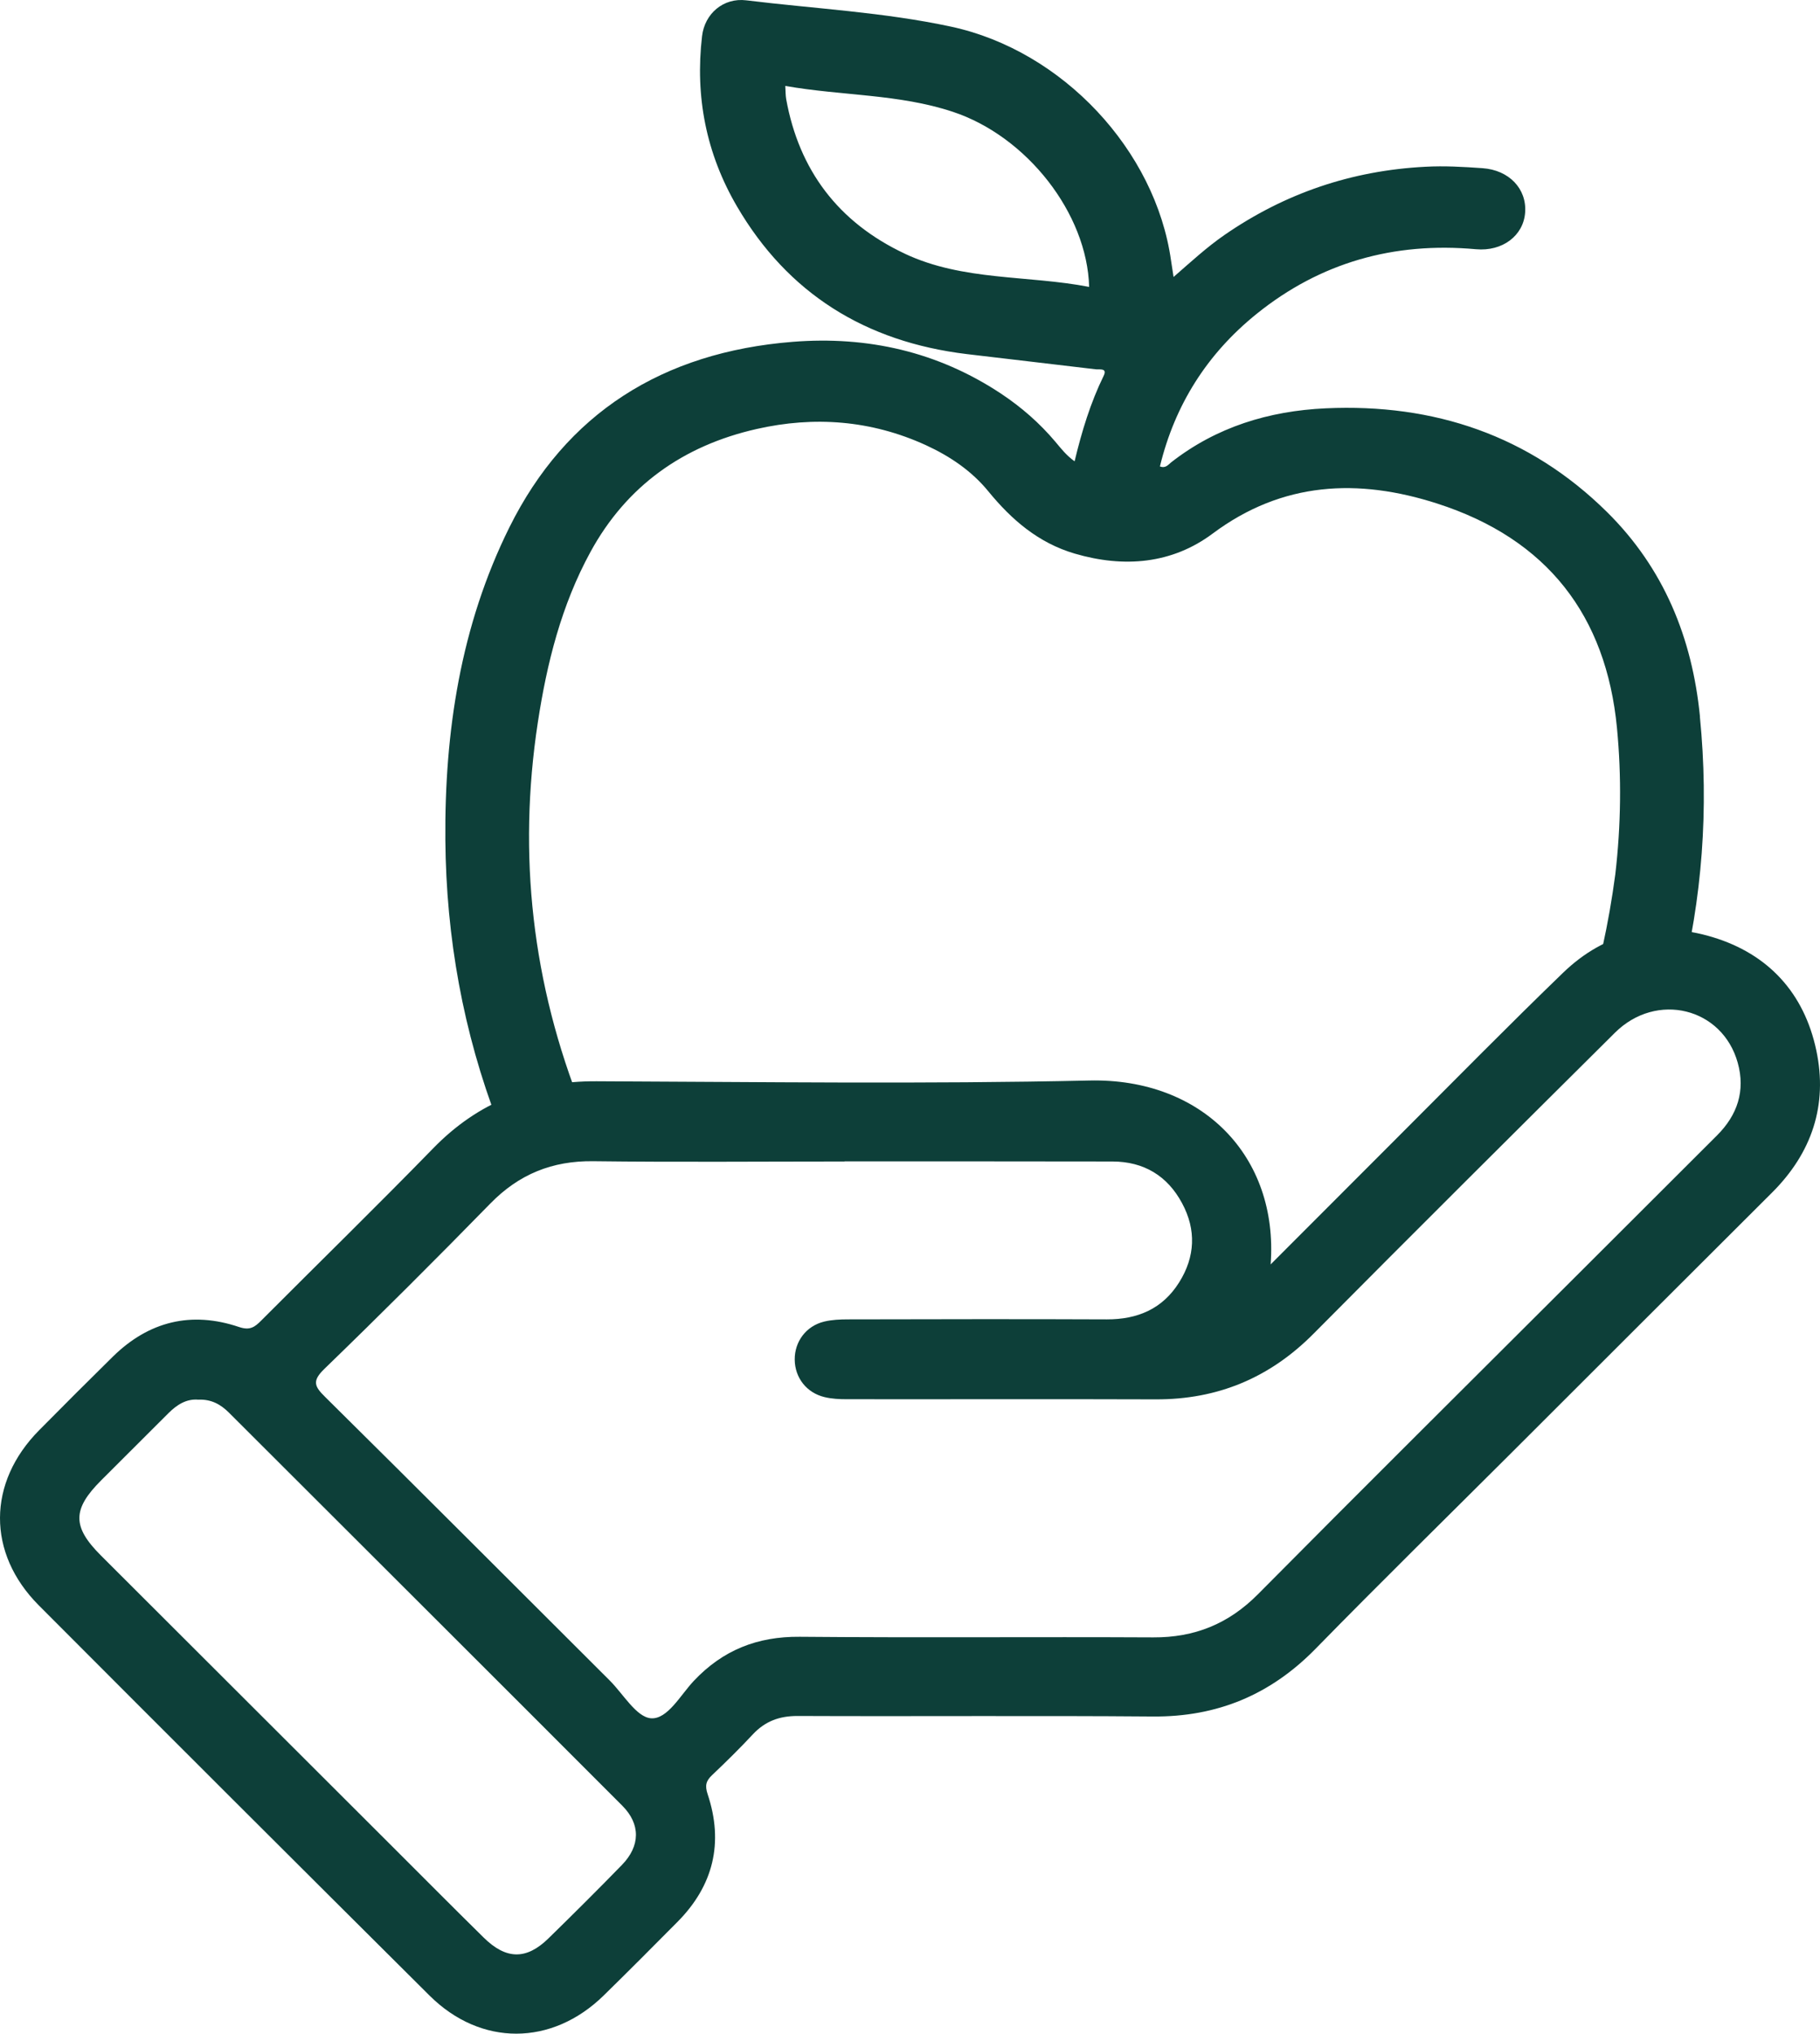 <svg width="94" height="105" viewBox="0 0 94 105" fill="none" xmlns="http://www.w3.org/2000/svg">
<path d="M65.627 65.282C67.993 62.914 70.201 60.699 72.416 58.487C75.178 55.727 77.916 52.94 80.724 50.23C82.909 48.118 85.57 47.515 88.447 48.383C91.336 49.255 93.182 51.274 93.809 54.23C94.409 57.055 93.582 59.524 91.52 61.578C87.055 66.027 82.597 70.484 78.132 74.942C74.735 78.332 71.305 81.695 67.947 85.127C65.62 87.503 62.87 88.651 59.539 88.624C53.419 88.574 47.3 88.624 41.184 88.597C40.25 88.597 39.515 88.87 38.884 89.545C38.207 90.271 37.5 90.966 36.78 91.649C36.461 91.949 36.4 92.191 36.55 92.64C37.384 95.143 36.85 97.358 34.984 99.235C33.723 100.506 32.457 101.78 31.176 103.032C28.503 105.646 24.834 105.666 22.184 103.032C15.445 96.329 8.714 89.615 2.003 82.885C-0.686 80.186 -0.655 76.546 2.022 73.844C3.283 72.569 4.549 71.302 5.826 70.047C7.687 68.219 9.88 67.682 12.349 68.515C12.907 68.703 13.157 68.519 13.488 68.185C16.449 65.217 19.449 62.288 22.376 59.286C24.703 56.894 27.492 55.812 30.807 55.827C39.296 55.861 47.788 55.977 56.273 55.788C62.07 55.658 66.039 59.681 65.627 65.279V65.282ZM43.615 59.969C39.292 59.969 34.965 60.008 30.642 59.954C28.523 59.927 26.803 60.626 25.326 62.138C22.507 65.022 19.653 67.87 16.757 70.673C16.103 71.306 16.241 71.582 16.799 72.131C21.715 76.992 26.596 81.886 31.492 86.766C32.192 87.465 32.869 88.659 33.623 88.716C34.473 88.778 35.142 87.522 35.83 86.789C37.327 85.2 39.107 84.489 41.304 84.508C47.388 84.562 53.477 84.508 59.562 84.539C61.7 84.551 63.454 83.841 64.97 82.313C70.401 76.834 75.874 71.406 81.335 65.954C83.782 63.513 86.228 61.071 88.674 58.629C89.736 57.574 90.155 56.318 89.751 54.871C88.959 52.026 85.559 51.185 83.409 53.32C78.209 58.484 73.012 63.651 67.85 68.853C65.585 71.137 62.893 72.262 59.685 72.25C54.369 72.231 49.05 72.25 43.734 72.243C43.354 72.243 42.961 72.224 42.592 72.135C41.654 71.913 41.054 71.129 41.046 70.197C41.038 69.267 41.634 68.461 42.565 68.235C42.961 68.139 43.388 68.12 43.8 68.12C48.254 68.112 52.704 68.1 57.158 68.12C58.754 68.127 60.043 67.578 60.9 66.212C61.731 64.891 61.793 63.493 61.05 62.119C60.293 60.706 59.073 59.973 57.462 59.969C52.85 59.958 48.238 59.965 43.623 59.962L43.615 59.969ZM10.241 72.266C9.637 72.212 9.137 72.523 8.691 72.972C7.537 74.128 6.38 75.279 5.226 76.431C3.729 77.925 3.726 78.827 5.21 80.309C10.191 85.284 15.176 90.256 20.157 95.231C21.765 96.836 23.365 98.448 24.984 100.041C26.142 101.182 27.188 101.193 28.323 100.084C29.603 98.832 30.876 97.569 32.126 96.283C33.073 95.308 33.092 94.179 32.138 93.227C25.376 86.455 18.599 79.702 11.83 72.941C11.407 72.519 10.922 72.235 10.241 72.266Z" fill="#0D3F39"/>
<path d="M87.8 36.992C87.4 32.952 85.947 29.342 82.985 26.422C78.995 22.49 74.076 20.825 68.471 21.082C65.532 21.216 62.82 22.049 60.489 23.871C60.343 23.986 60.204 24.197 59.908 24.082C60.678 20.906 62.342 18.266 64.912 16.198C68.19 13.559 71.984 12.481 76.233 12.868C77.604 12.991 78.686 12.166 78.771 10.97C78.86 9.749 77.943 8.779 76.568 8.683C75.585 8.614 74.603 8.556 73.617 8.61C69.804 8.806 66.356 9.983 63.248 12.128C62.335 12.757 61.522 13.509 60.613 14.3C60.559 13.939 60.517 13.697 60.482 13.452C59.684 7.762 54.881 2.618 49.13 1.378C45.644 0.627 42.077 0.45 38.545 0.017C37.358 -0.129 36.395 0.707 36.26 1.866C35.895 4.977 36.468 7.927 38.063 10.655C40.686 15.147 44.689 17.649 49.935 18.282C52.158 18.55 54.38 18.8 56.599 19.068C56.776 19.091 57.208 18.984 57.003 19.402C56.322 20.794 55.875 22.26 55.501 23.818C55.066 23.507 54.796 23.15 54.511 22.812C53.698 21.846 52.747 21.017 51.688 20.315C48.433 18.163 44.819 17.342 40.941 17.649C34.227 18.182 29.234 21.332 26.307 27.232C23.791 32.3 22.956 37.782 23.002 43.38C23.044 48.405 23.922 53.297 25.733 58C27.166 57.655 28.614 57.409 30.074 57.26C27.485 50.807 26.734 44.135 27.778 37.299C28.244 34.245 28.992 31.249 30.498 28.494C32.351 25.103 35.263 23.012 39.08 22.149C42.058 21.474 44.993 21.696 47.805 22.977C49.061 23.553 50.185 24.312 51.052 25.375C52.246 26.833 53.629 28.03 55.505 28.582C58.055 29.331 60.536 29.116 62.635 27.547C66.233 24.861 70.154 24.685 74.233 26C79.923 27.831 82.954 31.794 83.513 37.575C83.755 40.099 83.721 42.62 83.428 45.14C83.089 47.692 82.55 50.158 81.791 52.533C83.316 51.608 85.015 51.148 86.779 50.899C87.912 46.406 88.27 41.776 87.796 36.999L87.8 36.992ZM46.734 13.099C43.29 11.48 41.268 8.779 40.605 5.119C40.571 4.919 40.575 4.712 40.559 4.436C43.471 4.95 46.422 4.847 49.207 5.771C53.036 7.037 56.152 11.023 56.252 14.813C53.074 14.2 49.742 14.514 46.738 13.102L46.734 13.099Z" fill="#0D3F39"/>
</svg>
